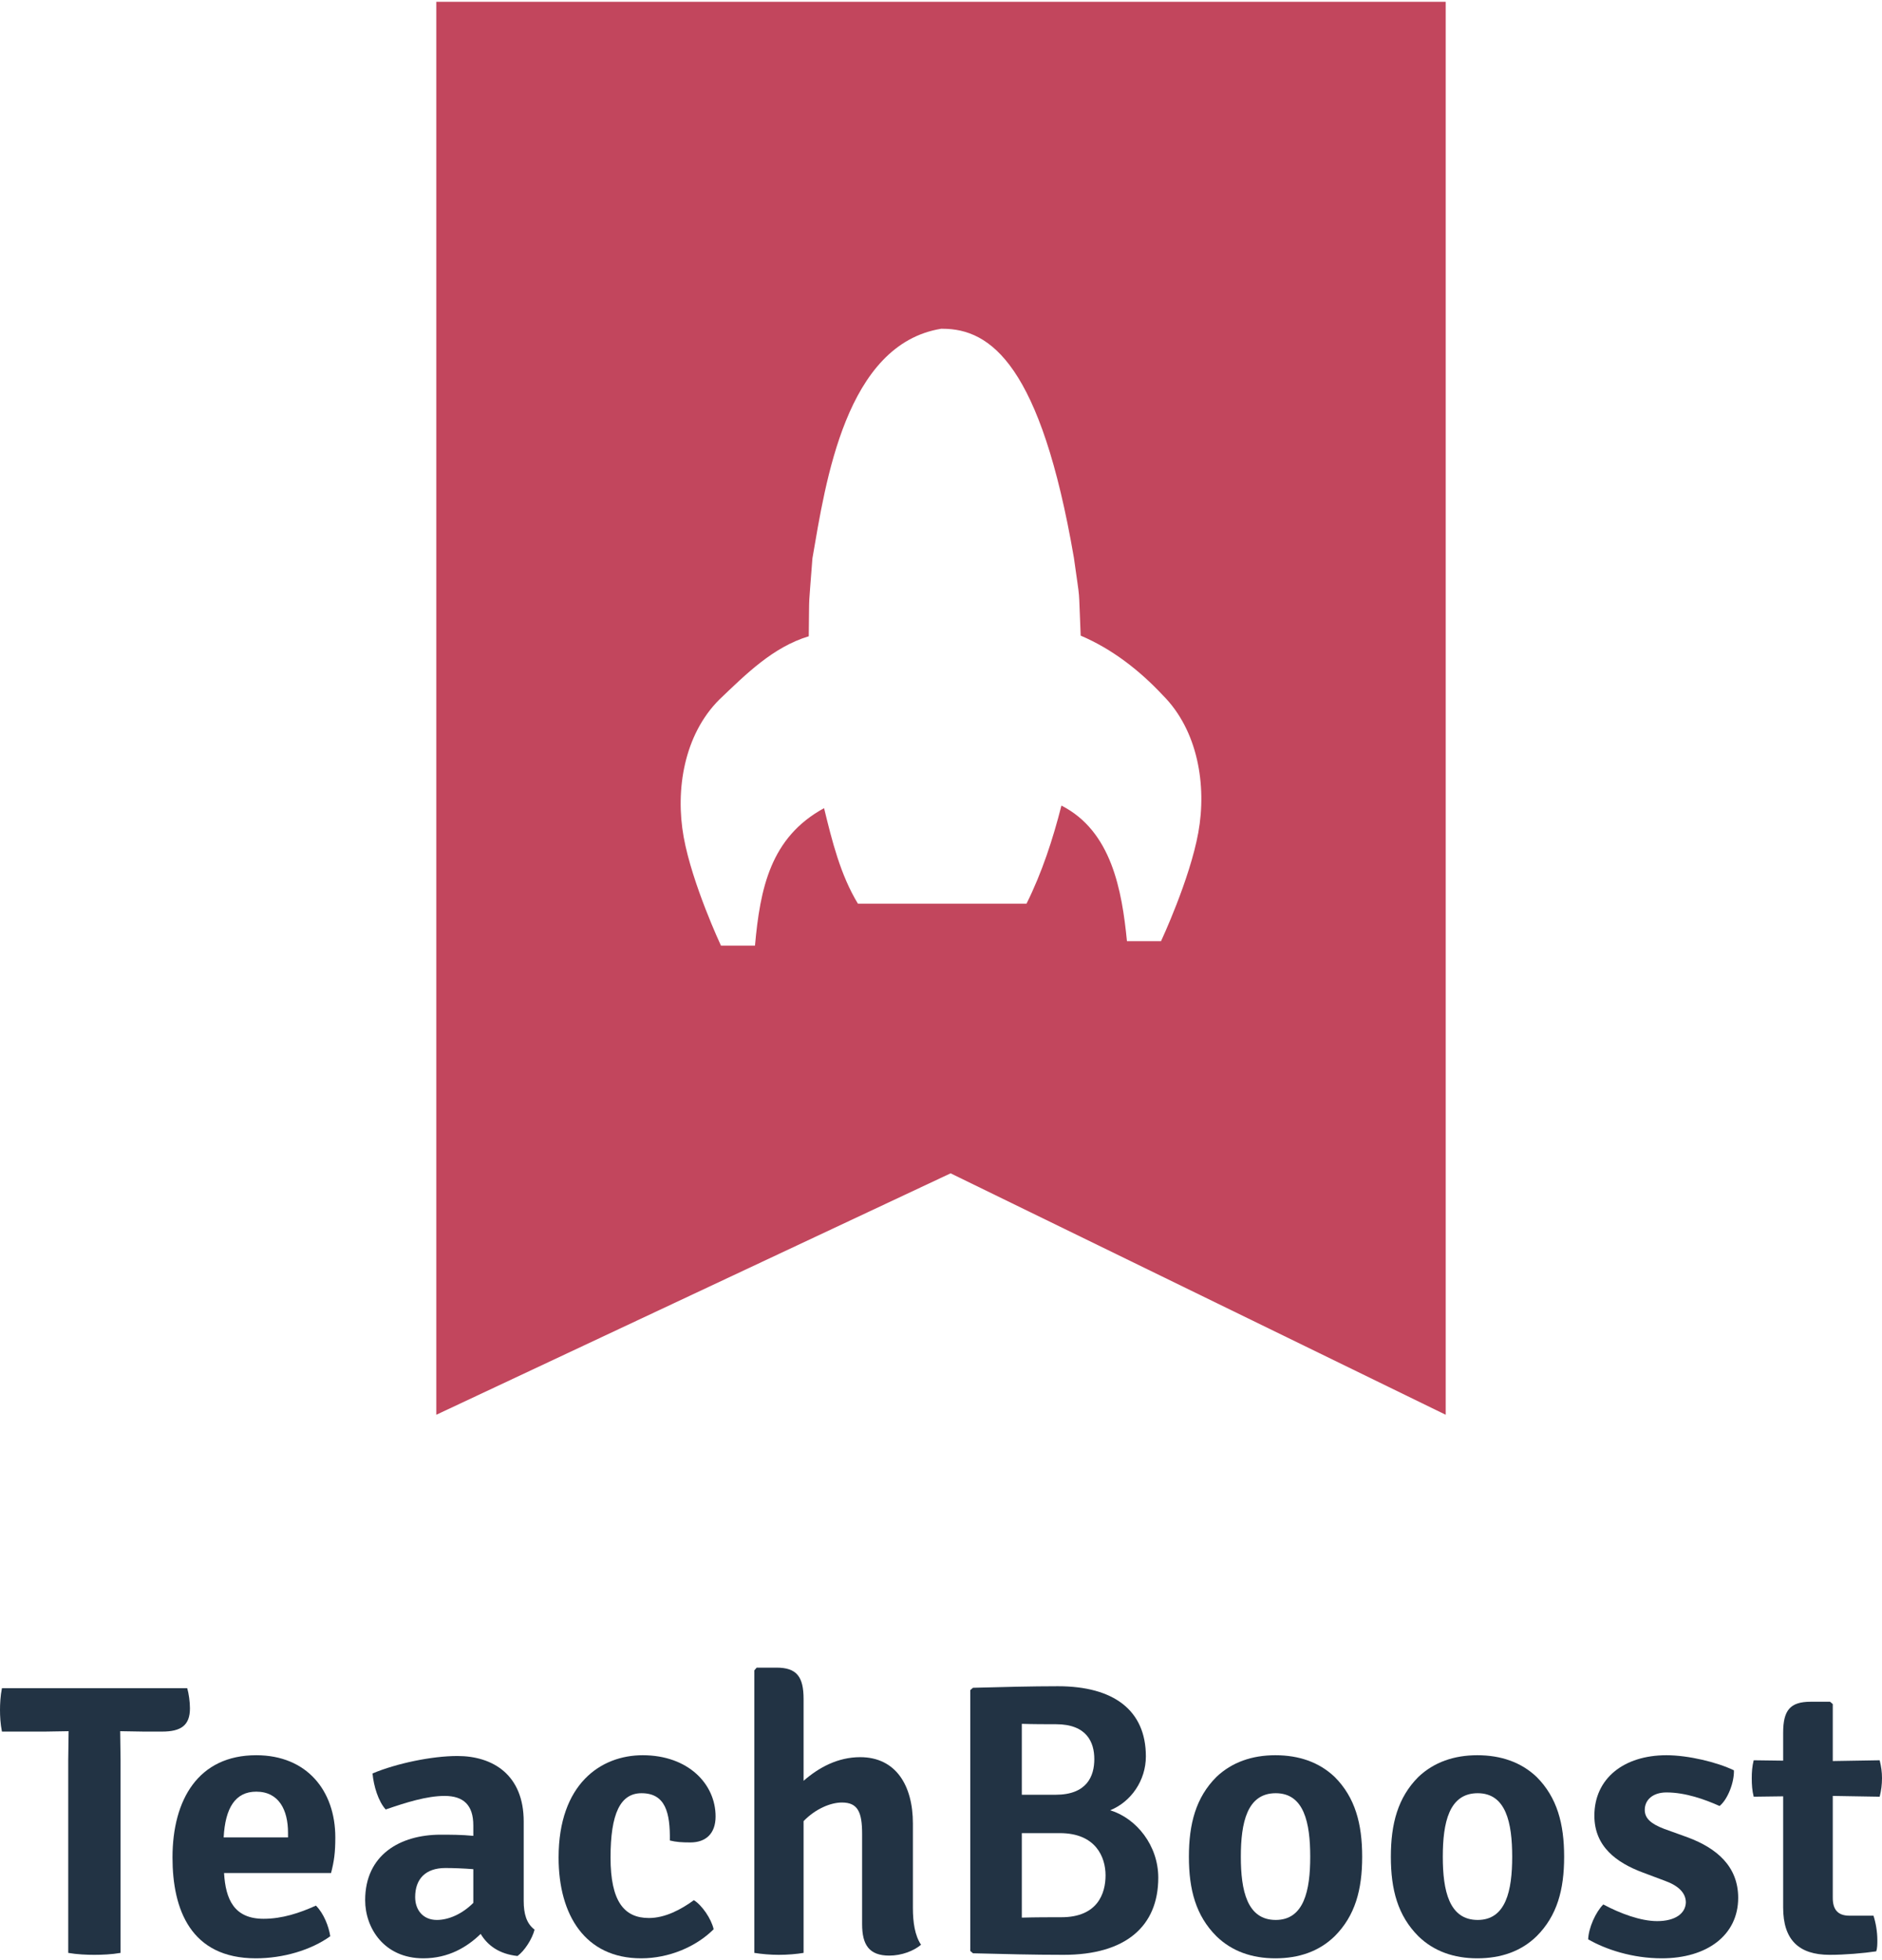 <?xml version="1.0" encoding="UTF-8"?>
<!DOCTYPE svg PUBLIC "-//W3C//DTD SVG 1.1//EN" "http://www.w3.org/Graphics/SVG/1.1/DTD/svg11.dtd">
<svg version="1.1" xmlns="http://www.w3.org/2000/svg" xmlns:xlink="http://www.w3.org/1999/xlink" x="0" y="0" width="576" height="600" viewBox="0, 0, 576, 600">
  <g id="Layer_1">
    <path d="M442.469,0.552 L442.469,433.065 L290.943,359.161 L133.531,433.065 L133.531,0.552 L442.469,0.552 z M288.133,100.62 C258.798,105.334 252.663,147.684 248.649,170.907 C247.402,187.674 247.721,179.719 247.529,194.767 C236.539,198.075 228.242,206.433 220.157,214.138 C209.355,224.92 206.637,241.781 209.243,256.21 C211.842,270.622 220.655,289.459 220.655,289.459 L231.068,289.459 C232.645,271.922 235.811,256.326 252.213,247.382 C254.643,257.352 257.186,267.736 262.568,276.618 L314.174,276.618 C318.917,267.072 322.238,256.901 324.857,246.592 C340.192,254.385 343.379,272.523 344.912,288.099 L355.338,288.099 C355.338,288.099 364.152,269.266 366.754,254.837 C369.369,240.413 366.647,223.556 355.848,212.774 C348.726,205.17 340.364,198.666 330.75,194.568 C330.014,177.934 330.769,185.883 328.669,170.703 C318.542,111.833 303.231,100.62 288.462,100.637 L288.133,100.62 z" fill="#C2465D"/>
    <path d="M20.881,597.787 C23.609,598.262 26.575,598.38 28.83,598.38 C31.202,598.38 34.168,598.262 36.897,597.787 L36.897,538.704 C36.897,535.501 36.779,533.247 36.779,529.925 L36.897,529.925 C38.558,529.925 42.355,530.043 44.016,530.043 L49.592,530.043 C55.405,530.043 58.134,528.145 58.134,522.925 C58.134,520.908 57.778,518.416 57.303,516.755 L0.593,516.755 C0.119,519.128 0,521.62 0,523.399 C0,525.298 0.119,527.67 0.593,530.043 L13.762,530.043 C15.423,530.043 19.22,529.925 20.881,529.925 L20.999,529.925 C20.999,533.247 20.881,535.501 20.881,538.704 z" fill="#223344"/>
    <path d="M101.319,573.347 C102.268,569.669 102.624,567.059 102.624,562.432 C102.624,548.195 93.963,537.28 78.421,537.28 C60.744,537.28 52.795,550.805 52.795,568.602 C52.795,584.499 58.371,599.448 78.303,599.448 C86.608,599.448 95.15,596.957 101.082,592.686 C100.607,589.601 99.065,585.686 96.692,583.313 C91.709,585.567 86.37,587.347 80.676,587.347 C71.659,587.347 69.049,581.415 68.574,573.347 z M78.421,548.433 C85.421,548.433 88.15,554.127 88.15,561.009 L88.15,562.432 L68.456,562.432 C68.93,553.416 72.015,548.433 78.421,548.433 z" fill="#223344"/>
    <path d="M163.605,590.669 C161.114,588.77 160.283,585.804 160.283,581.889 L160.283,557.568 C160.283,543.331 150.911,537.518 139.996,537.518 C132.166,537.518 121.369,539.772 114.014,542.856 C114.37,546.772 115.793,551.398 118.047,553.89 C124.217,551.754 130.623,549.738 136.081,549.738 C141.894,549.738 144.86,552.585 144.86,558.754 L144.86,561.958 C141.301,561.602 137.623,561.602 134.894,561.602 C122.437,561.602 111.759,567.771 111.759,581.652 C111.759,590.194 117.573,599.448 129.556,599.448 C137.267,599.448 142.962,596.007 147.114,591.974 C149.25,595.533 152.809,598.143 158.385,598.736 C160.521,597.194 162.894,593.516 163.605,590.669 z M133.708,587.703 C129.437,587.703 127.064,584.618 127.064,580.703 C127.064,575.245 130.149,571.805 136.318,571.805 C138.691,571.805 141.894,571.923 144.86,572.161 L144.86,582.482 C141.42,585.923 137.267,587.703 133.708,587.703 z" fill="#223344"/>
    <path d="M205.011,563.381 C206.909,563.856 208.689,563.975 211.299,563.975 C216.045,563.975 219.011,561.246 219.011,556.026 C219.011,546.06 210.587,537.28 196.706,537.28 C183.893,537.28 170.961,546.06 170.961,568.602 C170.961,586.279 179.147,599.448 196.232,599.448 C204.774,599.448 213.078,595.889 218.417,590.55 C217.705,587.347 214.858,583.194 212.367,581.652 C208.452,584.499 203.587,587.109 198.604,587.109 C191.011,587.109 186.859,582.008 186.859,568.602 C186.859,555.195 189.825,548.907 196.35,548.907 C203.706,548.907 205.13,554.958 205.011,563.381 z" fill="#223344"/>
    <path d="M279.399,558.161 C279.399,546.534 274.178,537.873 263.263,537.873 C256.501,537.873 250.688,540.958 245.942,545.111 L245.942,520.077 C245.942,513.196 243.806,510.467 237.637,510.467 L231.586,510.467 L230.875,511.298 L230.875,597.787 C233.129,598.143 235.739,598.38 238.349,598.38 C241.078,598.38 243.806,598.143 245.942,597.787 L245.942,557.449 C249.62,553.653 254.247,551.754 257.687,551.754 C262.552,551.754 263.857,554.72 263.857,561.364 L263.857,589.008 C263.857,595.296 265.992,598.617 272.161,598.617 C275.958,598.617 279.636,597.194 281.89,595.296 C279.992,592.448 279.399,588.414 279.399,584.025 z" fill="#223344"/>
    <path d="M297.788,516.637 L296.957,517.349 L296.957,597.194 L297.788,597.906 C307.279,598.143 316.177,598.38 325.55,598.38 C344.414,598.38 354.498,589.719 354.498,574.771 C354.498,564.924 347.854,556.619 339.787,554.127 C346.193,551.517 350.702,544.992 350.702,537.636 C350.702,523.518 340.854,516.162 323.77,516.162 C315.703,516.162 306.923,516.4 297.788,516.637 z M324.363,561.127 C335.397,561.127 338.363,568.483 338.363,574.059 C338.363,579.516 335.99,586.872 324.838,586.872 C321.279,586.872 317.008,586.872 312.737,586.991 L312.737,561.127 z M312.737,527.67 C316.059,527.789 320.567,527.789 323.177,527.789 C332.668,527.789 334.922,533.365 334.922,538.467 C334.922,543.687 332.668,549.382 323.058,549.382 L312.737,549.382 z" fill="#223344"/>
    <path d="M416.903,568.364 C416.903,558.28 414.767,550.212 408.48,543.924 C403.734,539.416 397.565,537.28 390.328,537.28 C383.209,537.28 377.04,539.416 372.294,543.924 C366.006,550.212 363.871,558.28 363.871,568.364 C363.871,578.449 366.006,586.398 372.294,592.686 C377.04,597.313 383.209,599.448 390.328,599.448 C397.565,599.448 403.734,597.313 408.48,592.686 C414.767,586.398 416.903,578.449 416.903,568.364 z M379.768,568.364 C379.768,557.924 381.667,548.907 390.446,548.907 C399.107,548.907 401.005,557.924 401.005,568.364 C401.005,578.686 399.107,587.703 390.446,587.703 C381.667,587.703 379.768,578.686 379.768,568.364 z" fill="#223344"/>
    <path d="M478.715,568.364 C478.715,558.28 476.579,550.212 470.291,543.924 C465.546,539.416 459.376,537.28 452.139,537.28 C445.021,537.28 438.852,539.416 434.106,543.924 C427.818,550.212 425.682,558.28 425.682,568.364 C425.682,578.449 427.818,586.398 434.106,592.686 C438.852,597.313 445.021,599.448 452.139,599.448 C459.376,599.448 465.546,597.313 470.291,592.686 C476.579,586.398 478.715,578.449 478.715,568.364 z M441.58,568.364 C441.58,557.924 443.479,548.907 452.258,548.907 C460.919,548.907 462.817,557.924 462.817,568.364 C462.817,578.686 460.919,587.703 452.258,587.703 C443.479,587.703 441.58,578.686 441.58,568.364 z" fill="#223344"/>
    <path d="M486.07,593.635 C491.409,596.719 499.595,599.448 508.612,599.448 C522.493,599.448 531.984,592.33 531.984,580.94 C531.984,571.33 525.459,565.754 516.561,562.432 L509.324,559.822 C505.29,558.28 503.392,556.619 503.392,554.009 C503.392,550.924 505.883,548.67 510.036,548.67 C515.849,548.67 521.781,550.805 526.29,552.822 C528.781,550.805 530.798,545.585 530.679,541.907 C525.578,539.416 516.68,537.28 510.036,537.28 C496.985,537.28 487.969,544.399 487.969,555.788 C487.969,565.161 494.613,570.144 502.917,573.229 L509.561,575.72 C513.832,577.262 515.968,579.517 515.968,582.364 C515.849,585.686 512.765,588.059 507.188,588.059 C502.087,588.059 495.799,585.686 490.697,582.957 C488.325,585.33 486.189,590.194 486.07,593.635 z" fill="#223344"/>
    <path d="M575.288,538.823 L560.933,539.06 L560.933,521.62 L560.102,520.908 L554.17,520.908 C547.882,520.908 545.747,523.518 545.747,530.399 L545.747,538.941 L536.73,538.823 C536.255,540.721 536.137,542.501 536.137,544.28 C536.137,546.297 536.255,548.077 536.73,549.975 L545.747,549.856 L545.747,583.906 C545.747,593.753 550.492,598.38 559.984,598.38 C564.61,598.38 570.187,597.906 574.22,597.312 C574.576,596.363 574.576,595.058 574.576,593.872 C574.576,591.38 574.102,588.533 573.39,586.398 L566.034,586.398 C562.356,586.398 560.933,584.381 560.933,580.94 L560.933,549.738 L575.288,549.975 C575.763,548.077 576,546.297 576,544.28 C576,542.501 575.763,540.721 575.288,538.823 z" fill="#223344"/>
  </g>
</svg>
